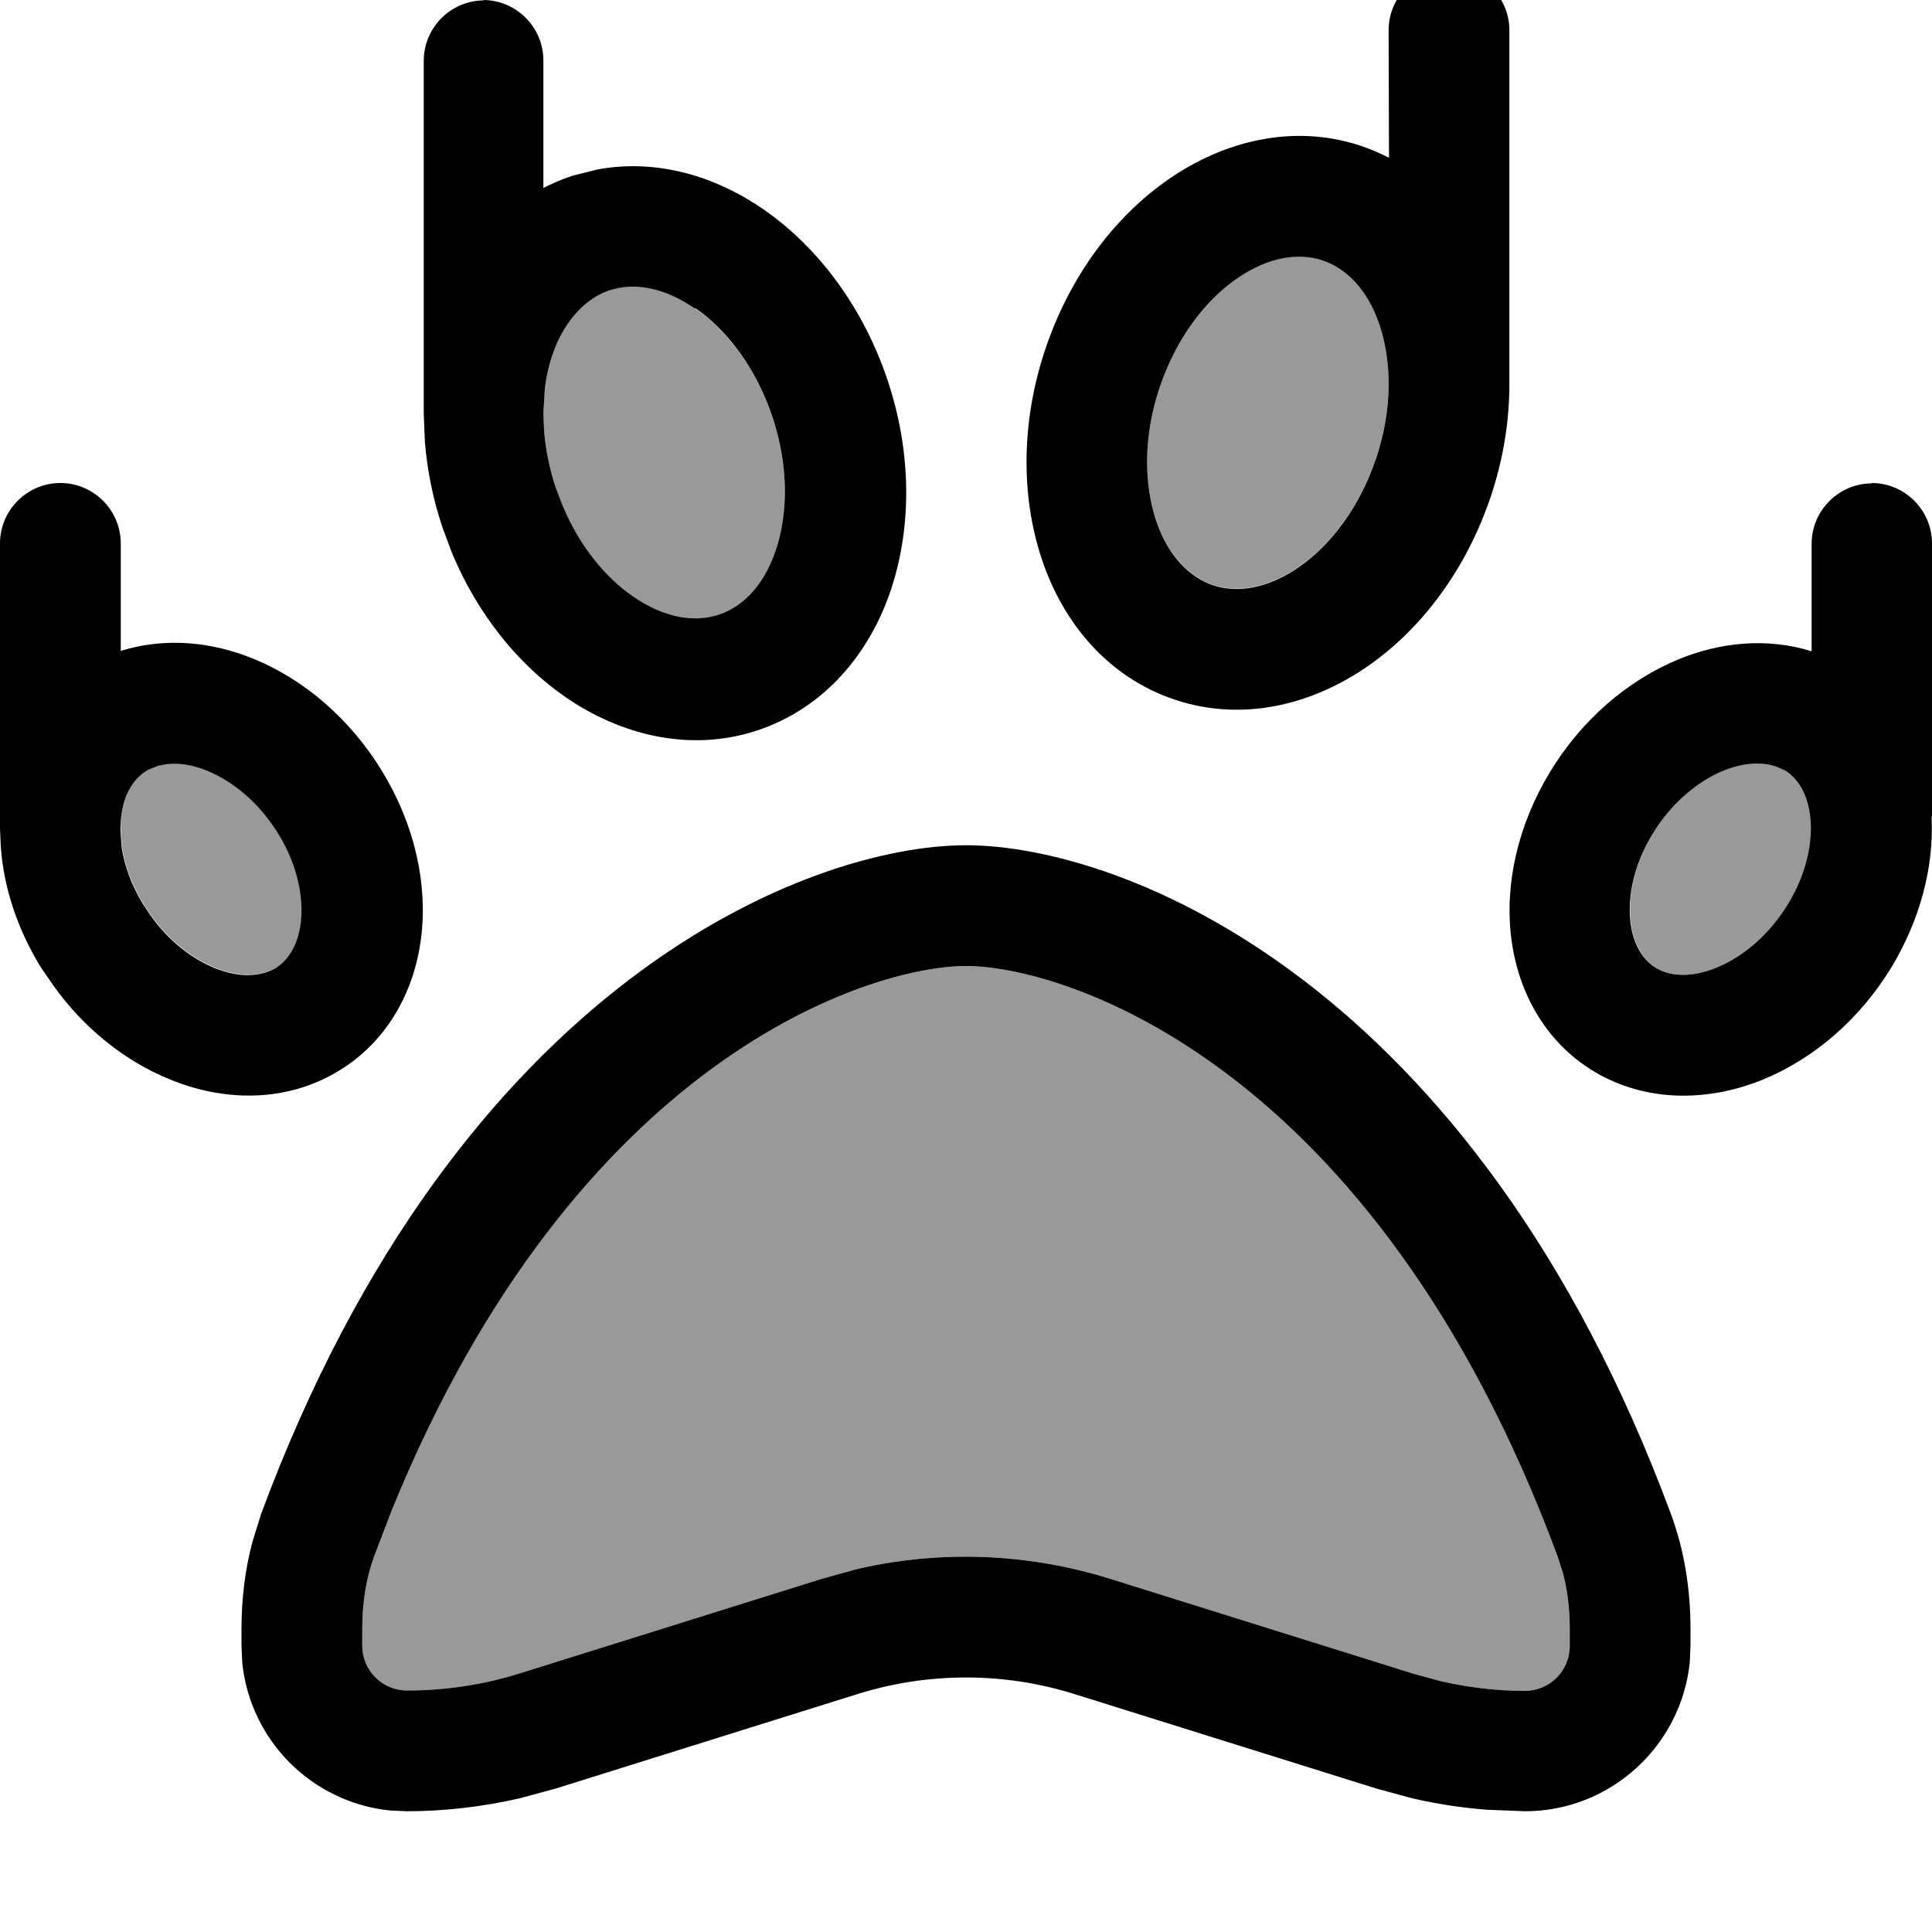 <svg xmlns="http://www.w3.org/2000/svg" viewBox="0 0 512 512"><!--! Font Awesome Pro 7.0.0 by @fontawesome - https://fontawesome.com License - https://fontawesome.com/license (Commercial License) Copyright 2025 Fonticons, Inc. --><path opacity=".4" fill="currentColor" d="M32.2 216.5l-.2 3 .3 4.7c.7 4.8 2.5 10.1 5.7 15.3l2 3c4.8 6.8 11 11.5 16.9 13.9 6.8 2.8 12.2 2.2 15.8 .3 3.4-1.9 6.3-5.8 7.1-12.2 .8-6.5-.7-15-5.8-23.4s-12.1-14.1-18.9-16.9c-5.1-2.1-9.4-2.3-12.8-1.4l-3 1.2c-3.4 1.9-6.5 5.9-7.2 12.6zM96 431.7l0 4.4c0 6.6 5.3 11.9 11.9 11.9 10.1 0 20.1-1.5 29.7-4.5l80.2-25.1 9.4-2.6c22.1-5.1 45.2-4.2 67 2.6l80.2 25.1 7.3 2c7.4 1.7 14.9 2.6 22.4 2.6 6.6 0 11.9-5.3 11.9-11.9l0-4.4c0-5.4-.6-10.4-1.8-14.9l-1.4-4.4C364.2 281.4 281.7 256 256 256 231.1 256 152.8 279.9 103.8 400.3l-4.6 12C97.1 418 96 424.5 96 431.7zm48-322.1l.2 4.8c.4 4.8 1.4 9.9 3.1 15l1.8 4.7c4.5 10.8 11.4 19.1 18.7 24.1 8.4 5.8 16.4 6.9 22.7 4.8 6.3-2.1 11.9-7.6 15.1-17.1 3.2-9.5 3.5-22.1-.9-35.3-4.4-13.1-12.1-23.1-20.5-28.9-7.3-5.1-14.4-6.6-20.2-5.5l-2.4 .6c-7.9 2.6-15.4 11.5-17.2 26l-.4 6.6zm162.4 28.3c3.2 9.5 8.9 15 15.1 17.1 6.3 2.1 14.3 1 22.7-4.8s16.1-15.8 20.5-28.9c4.4-13.1 4.1-25.7 .9-35.3-3.2-9.5-8.9-15-15.1-17.1-6.3-2.1-14.3-1-22.7 4.8s-16.1 15.8-20.5 28.9c-4.4 13.1-4.1 25.7-.9 35.3zM432.2 244.5c.8 6.4 3.7 10.3 7.1 12.2 3.6 2 9 2.5 15.8-.3 6.8-2.8 13.8-8.5 18.9-16.9 5.1-8.4 6.6-16.9 5.8-23.4-.8-6.4-3.7-10.3-7.1-12.2-3.6-2-9-2.5-15.8 .2-6.8 2.8-13.8 8.5-18.9 16.9s-6.6 16.9-5.8 23.4z"/><path fill="currentColor" d="M256 224c41.3 0 134.4 35.9 186.8 177.2 3.6 9.7 5.2 20.1 5.2 30.5l0 4.4-.2 4.5c-2.3 22.1-21 39.4-43.7 39.4l-10-.4c-6.6-.5-13.2-1.5-19.7-3l-9.6-2.6-80.2-25.1c-18.6-5.8-38.6-5.8-57.2 0l-80.2 25.1-9.6 2.6c-9.7 2.2-19.7 3.4-29.7 3.4l-4.5-.2c-20.7-2.1-37.1-18.5-39.2-39.2l-.2-4.5 0-4.4c0-7.8 .9-15.6 2.9-23.1l2.3-7.4C121.6 259.9 214.7 224 256 224zm0 32c-24.9 0-103.2 23.9-152.2 144.3l-4.6 12C97.1 418 96 424.5 96 431.7l0 4.4c0 6.6 5.3 11.9 11.9 11.9 10.1 0 20.1-1.5 29.7-4.5l80.2-25.1 9.4-2.6c22.1-5.1 45.2-4.2 67 2.6l80.2 25.1 7.3 2c7.4 1.7 14.9 2.6 22.4 2.6 6.6 0 11.9-5.3 11.9-11.9l0-4.4c0-5.4-.6-10.4-1.8-14.9l-1.4-4.4C364.2 281.4 281.7 256 256 256zM16 128c8.8 0 16 7.2 16 16l0 28.5c11.8-3.7 24.3-2.4 35.2 2.1 13.5 5.5 25.8 16.1 34.2 30s12 29.5 10.2 43.9c-1.8 14.5-9.3 28.4-23.4 36.2-13.9 7.7-29.8 6.9-43.3 1.3-11.8-4.8-22.7-13.5-30.8-24.9L10.6 256C4.5 245.9 .9 234.9 .2 224.2L0 219.5 0 144c0-8.8 7.2-16 16-16zm480 0c8.8 0 16 7.2 16 16l0 72c0 .3-.1 .6-.1 .9 .6 13-3.1 26.8-10.5 39.2-8.4 13.9-20.6 24.4-34.2 30-13.5 5.5-29.4 6.3-43.3-1.3-14.1-7.8-21.6-21.7-23.4-36.2-1.8-14.4 1.8-30 10.2-43.9s20.6-24.4 34.2-30c11-4.5 23.4-5.8 35.2-2.1l0-28.5c0-8.8 7.2-16 16-16zM42.3 202.8l-3 1.2c-3.4 1.9-6.5 5.9-7.2 12.6l-.2 3 .3 4.7c.7 4.8 2.5 10.1 5.7 15.3l2 3c4.8 6.8 11 11.5 16.9 13.9 6.8 2.8 12.2 2.2 15.8 .3 3.4-1.9 6.3-5.8 7.1-12.2 .8-6.5-.7-15-5.8-23.4s-12.1-14.1-18.9-16.9c-5.1-2.1-9.4-2.3-12.8-1.4zm430.3 1.2c-3.6-2-9-2.5-15.8 .2-6.8 2.8-13.8 8.5-18.9 16.9s-6.6 16.9-5.8 23.4c.8 6.4 3.7 10.3 7.1 12.2 3.6 2 9 2.5 15.8-.3 6.8-2.8 13.8-8.5 18.9-16.9 5.1-8.4 6.6-16.9 5.8-23.4-.8-6.4-3.7-10.3-7.1-12.2zM128 0c8.8 0 16 7.2 16 16l0 33.8c2.4-1.2 4.9-2.3 7.6-3.2l6.8-1.7c15.7-2.9 31.3 1.8 44.1 10.7 14.5 10.1 26.3 26 32.7 45.1s6.5 38.8 .9 55.6c-5.6 16.8-17.6 31.4-35.5 37.3-17.9 5.9-36.3 1.1-50.8-8.9-12.7-8.8-23.3-22.1-30-38.1l-2.6-7c-2.5-7.5-4-15.1-4.6-22.5l-.3-7.4 0-93.6c0-8.8 7.2-16 16-16zM384-8c8.8 0 16 7.2 16 16l0 93.6c0 .1 0 .2 0 .3 0 9.7-1.6 19.7-4.9 29.6-6.4 19.1-18.1 35-32.7 45.1s-32.9 14.8-50.8 8.9c-18-5.9-29.9-20.5-35.5-37.3-5.6-16.7-5.5-36.5 .9-55.6s18.1-35 32.7-45.1 32.9-14.8 50.8-8.9c2.7 .9 5.2 2 7.6 3.2L368 8c0-8.8 7.2-16 16-16zM184.2 81.8c-7.3-5.1-14.4-6.6-20.2-5.5l-2.4 .6c-7.9 2.6-15.4 11.5-17.2 26l-.4 6.6 .2 4.8c.4 4.8 1.4 9.9 3.1 15l1.8 4.7c4.5 10.8 11.4 19.1 18.7 24.1 8.4 5.8 16.4 6.9 22.7 4.8 6.3-2.1 11.9-7.6 15.1-17.1 3.2-9.5 3.5-22.1-.9-35.3-4.4-13.1-12.1-23.1-20.5-28.9zM350.5 69c-6.3-2.1-14.3-1-22.7 4.8s-16.1 15.8-20.5 28.9c-4.4 13.1-4.1 25.7-.9 35.3 3.2 9.5 8.9 15 15.1 17.1 6.3 2.1 14.3 1 22.7-4.8s16.1-15.8 20.5-28.9c4.4-13.1 4.1-25.7 .9-35.3-3.2-9.5-8.9-15-15.1-17.1z"/></svg>